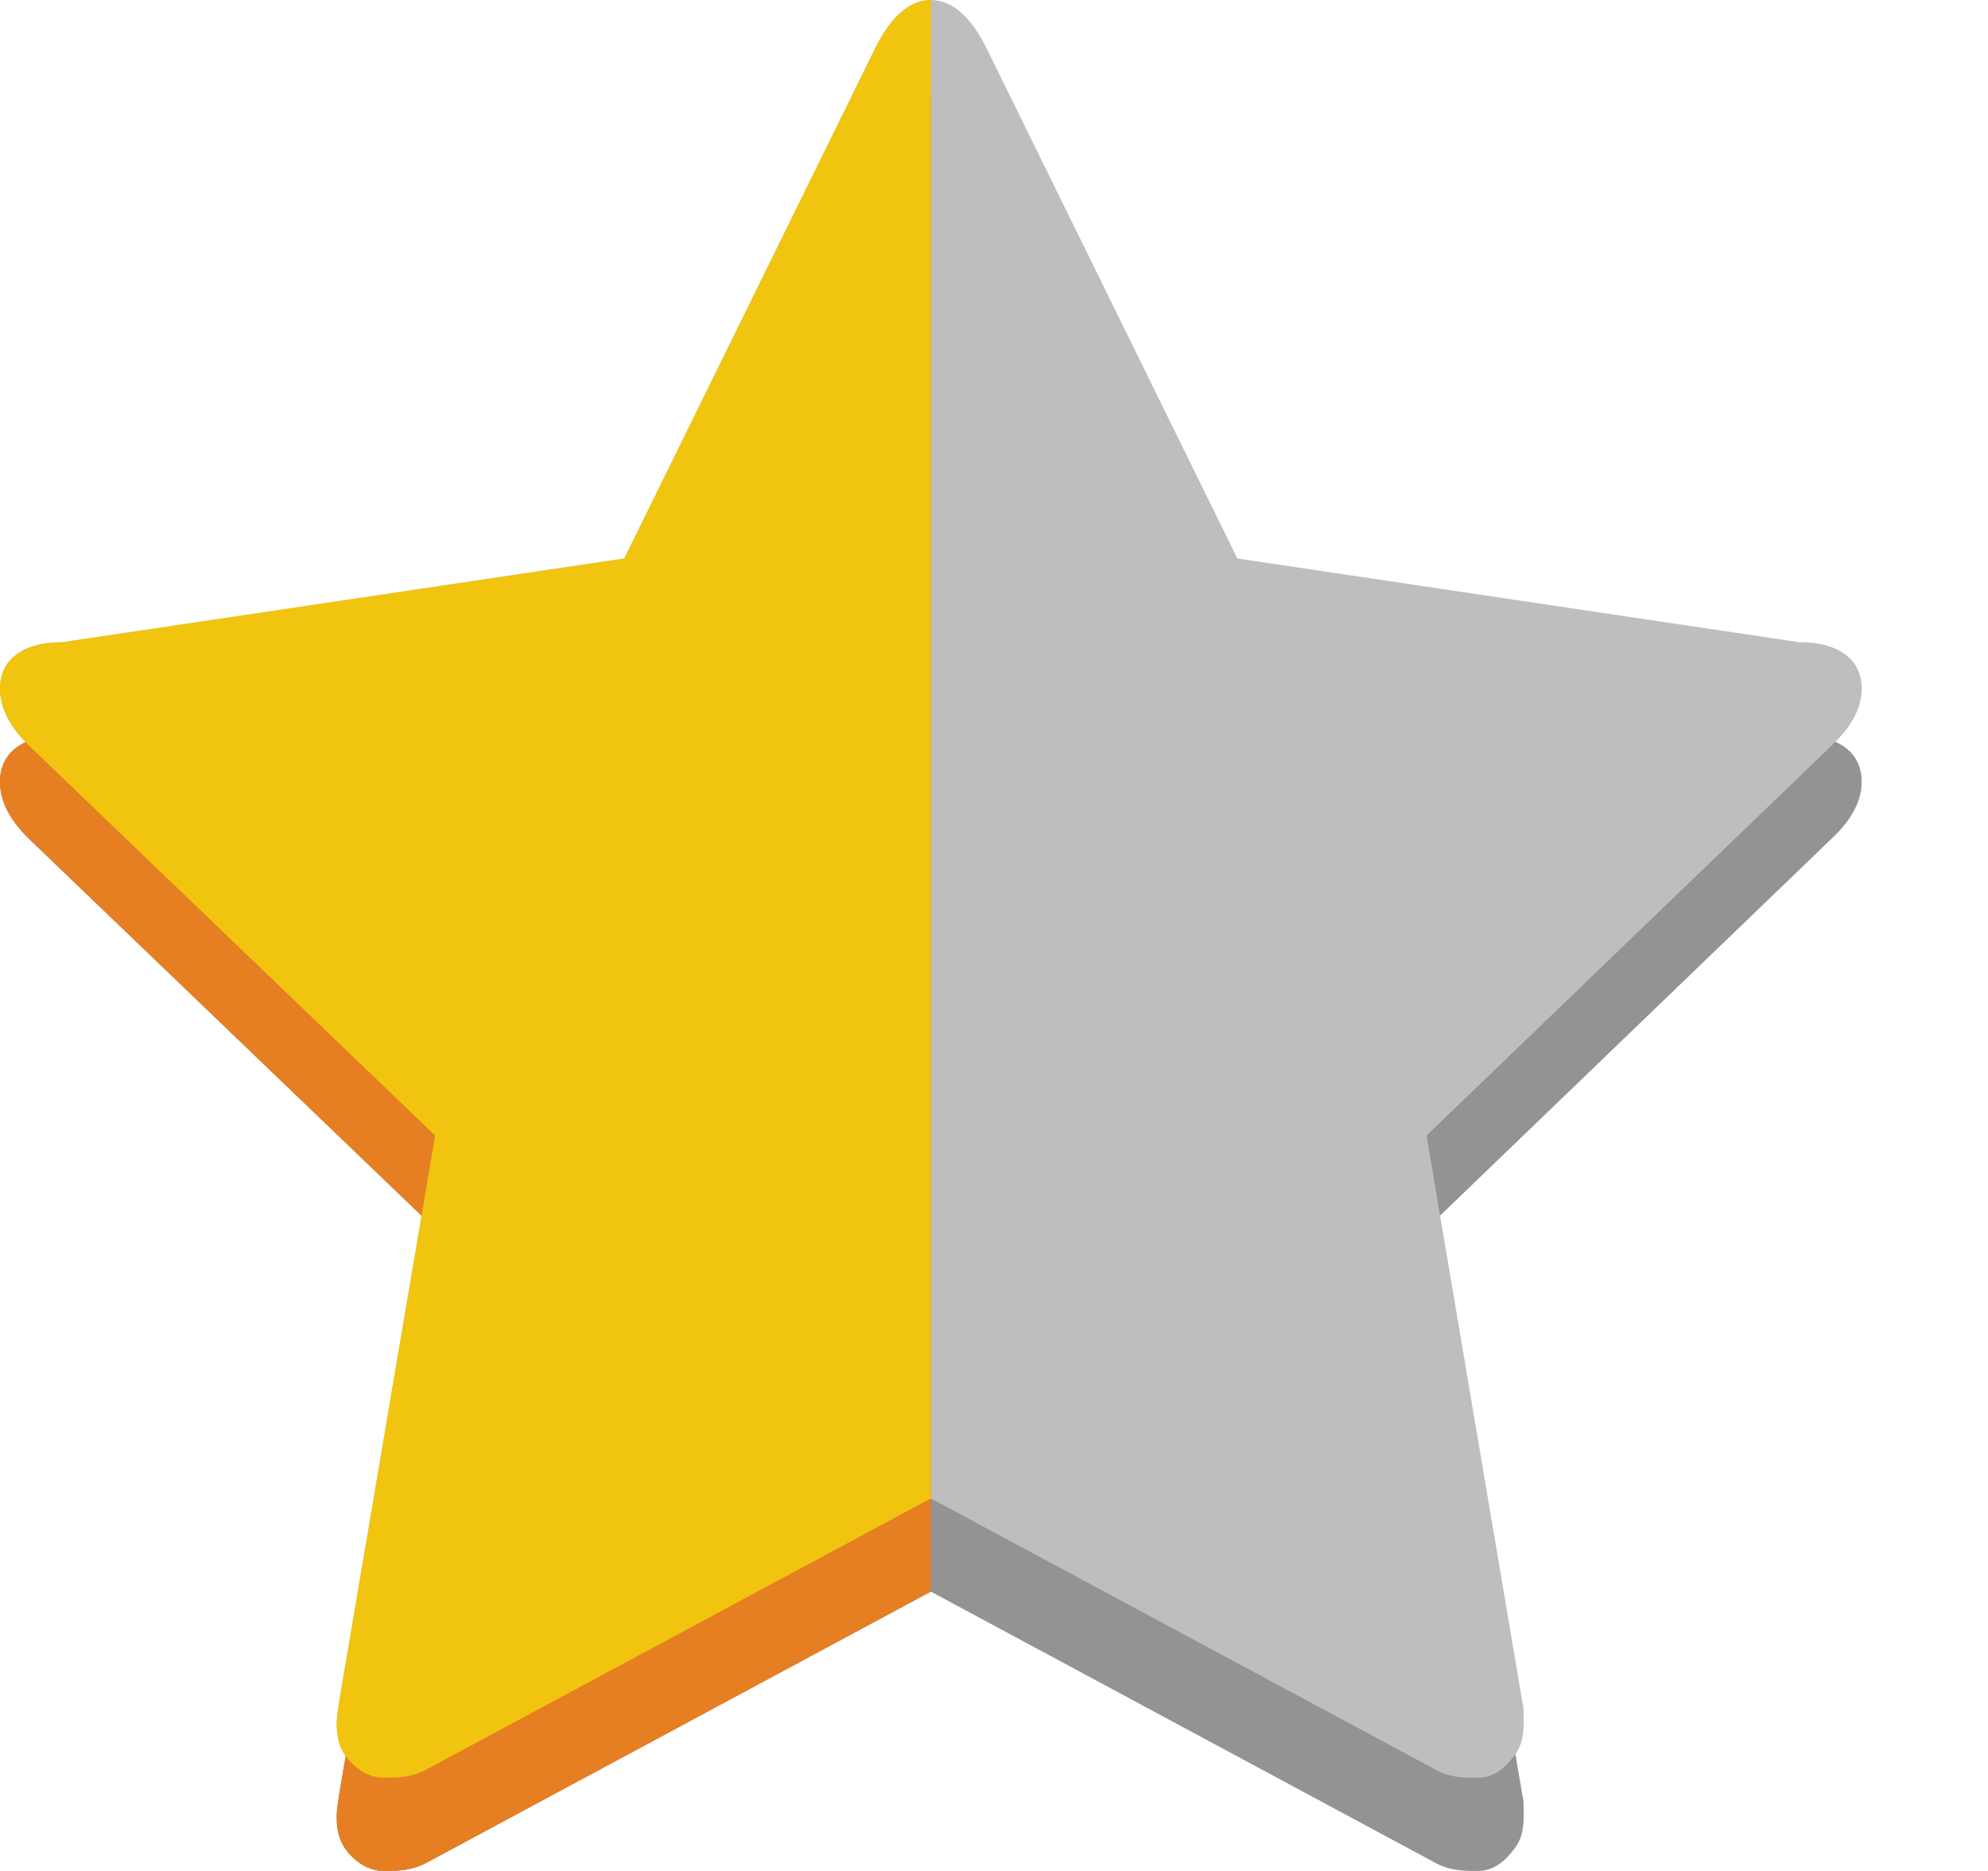 <?xml version="1.0" encoding="utf-8"?>
<!-- Generator: Adobe Illustrator 15.0.0, SVG Export Plug-In . SVG Version: 6.00 Build 0)  -->
<!DOCTYPE svg PUBLIC "-//W3C//DTD SVG 1.1//EN" "http://www.w3.org/Graphics/SVG/1.1/DTD/svg11.dtd">
<svg version="1.1" xmlns="http://www.w3.org/2000/svg" xmlns:xlink="http://www.w3.org/1999/xlink" x="0px" y="0px" width="17px"
	 height="16px" viewBox="3.5 4 17 16" enable-background="new 3.5 4 17 16" xml:space="preserve">
<g id="Layer_1" xmlns:rdf="http://www.w3.org/1999/02/22-rdf-syntax-ns#" xmlns:cc="http://creativecommons.org/ns#" xmlns:dc="http://purl.org/dc/elements/1.1/">
	<g>
		<path fill="#939393" d="M19.42,10.686c0,0.16-0.082,0.319-0.249,0.478l-3.472,3.343l0.821,4.855c0.007,0,0.01,0.08,0.01,0.16
			c0,0.158-0.034,0.238-0.104,0.318C16.362,19.921,16.267,20,16.138,20c-0.121,0-0.248,0-0.382-0.079l-4.296-2.31l-4.296,2.31
			C7.024,20,6.896,20,6.781,20c-0.134,0-0.236-0.079-0.306-0.159c-0.063-0.08-0.096-0.16-0.096-0.318c0,0,0.007-0.08,0.019-0.16
			l0.823-4.855l-3.482-3.343C3.58,11.005,3.5,10.846,3.5,10.686c0-0.238,0.179-0.398,0.536-0.398l4.803-0.716l2.153-4.378
			c0.121-0.239,0.277-0.398,0.469-0.398s0.348,0.159,0.469,0.398l2.152,4.378l4.804,0.716C19.241,10.288,19.42,10.448,19.42,10.686"
			/>
	</g>
	<g>
		<path fill="#BEBEBE" d="M19.42,9.89c0,0.159-0.082,0.319-0.249,0.478l-3.472,3.343l0.821,4.855c0.007,0,0.01,0.08,0.01,0.16
			c0,0.158-0.034,0.237-0.104,0.317c-0.063,0.08-0.159,0.16-0.288,0.16c-0.121,0-0.248,0-0.382-0.08l-4.296-2.309l-4.296,2.309
			c-0.14,0.08-0.268,0.08-0.383,0.08c-0.134,0-0.236-0.08-0.306-0.16c-0.063-0.08-0.096-0.159-0.096-0.317
			c0,0,0.007-0.08,0.019-0.16l0.823-4.855l-3.482-3.343C3.58,10.209,3.5,10.049,3.5,9.89c0-0.239,0.179-0.398,0.536-0.398
			l4.803-0.716l2.153-4.378C11.112,4.159,11.269,4,11.46,4s0.348,0.159,0.469,0.398l2.152,4.378l4.804,0.716
			C19.241,9.492,19.42,9.651,19.42,9.89"/>
	</g>
</g>
<g id="Layer_2">
	<g>
		<path fill="#E67E22" d="M11.46,4.796c-0.191,0-0.348,0.159-0.469,0.398L8.838,9.572l-4.803,0.716c-0.357,0-0.536,0.16-0.536,0.398
			c0,0.16,0.08,0.319,0.239,0.478l3.482,3.343l-0.823,4.855c-0.012,0.08-0.019,0.16-0.019,0.16c0,0.158,0.032,0.238,0.096,0.318
			C6.545,19.921,6.647,20,6.781,20c0.115,0,0.243,0,0.383-0.079l4.296-2.31V4.796z"/>
	</g>
</g>
<g id="Layer_3">
	<g>
		<path fill="#F1C40F" d="M11.46,4c-0.191,0-0.348,0.159-0.469,0.398L8.838,8.776L4.036,9.492C3.679,9.492,3.5,9.651,3.5,9.89
			c0,0.159,0.08,0.319,0.239,0.478l3.482,3.343l-0.823,4.855c-0.012,0.08-0.019,0.16-0.019,0.16c0,0.158,0.032,0.237,0.096,0.317
			c0.07,0.08,0.172,0.16,0.306,0.16c0.115,0,0.243,0,0.383-0.08l4.296-2.309V4z"/>
	</g>
</g>
</svg>
